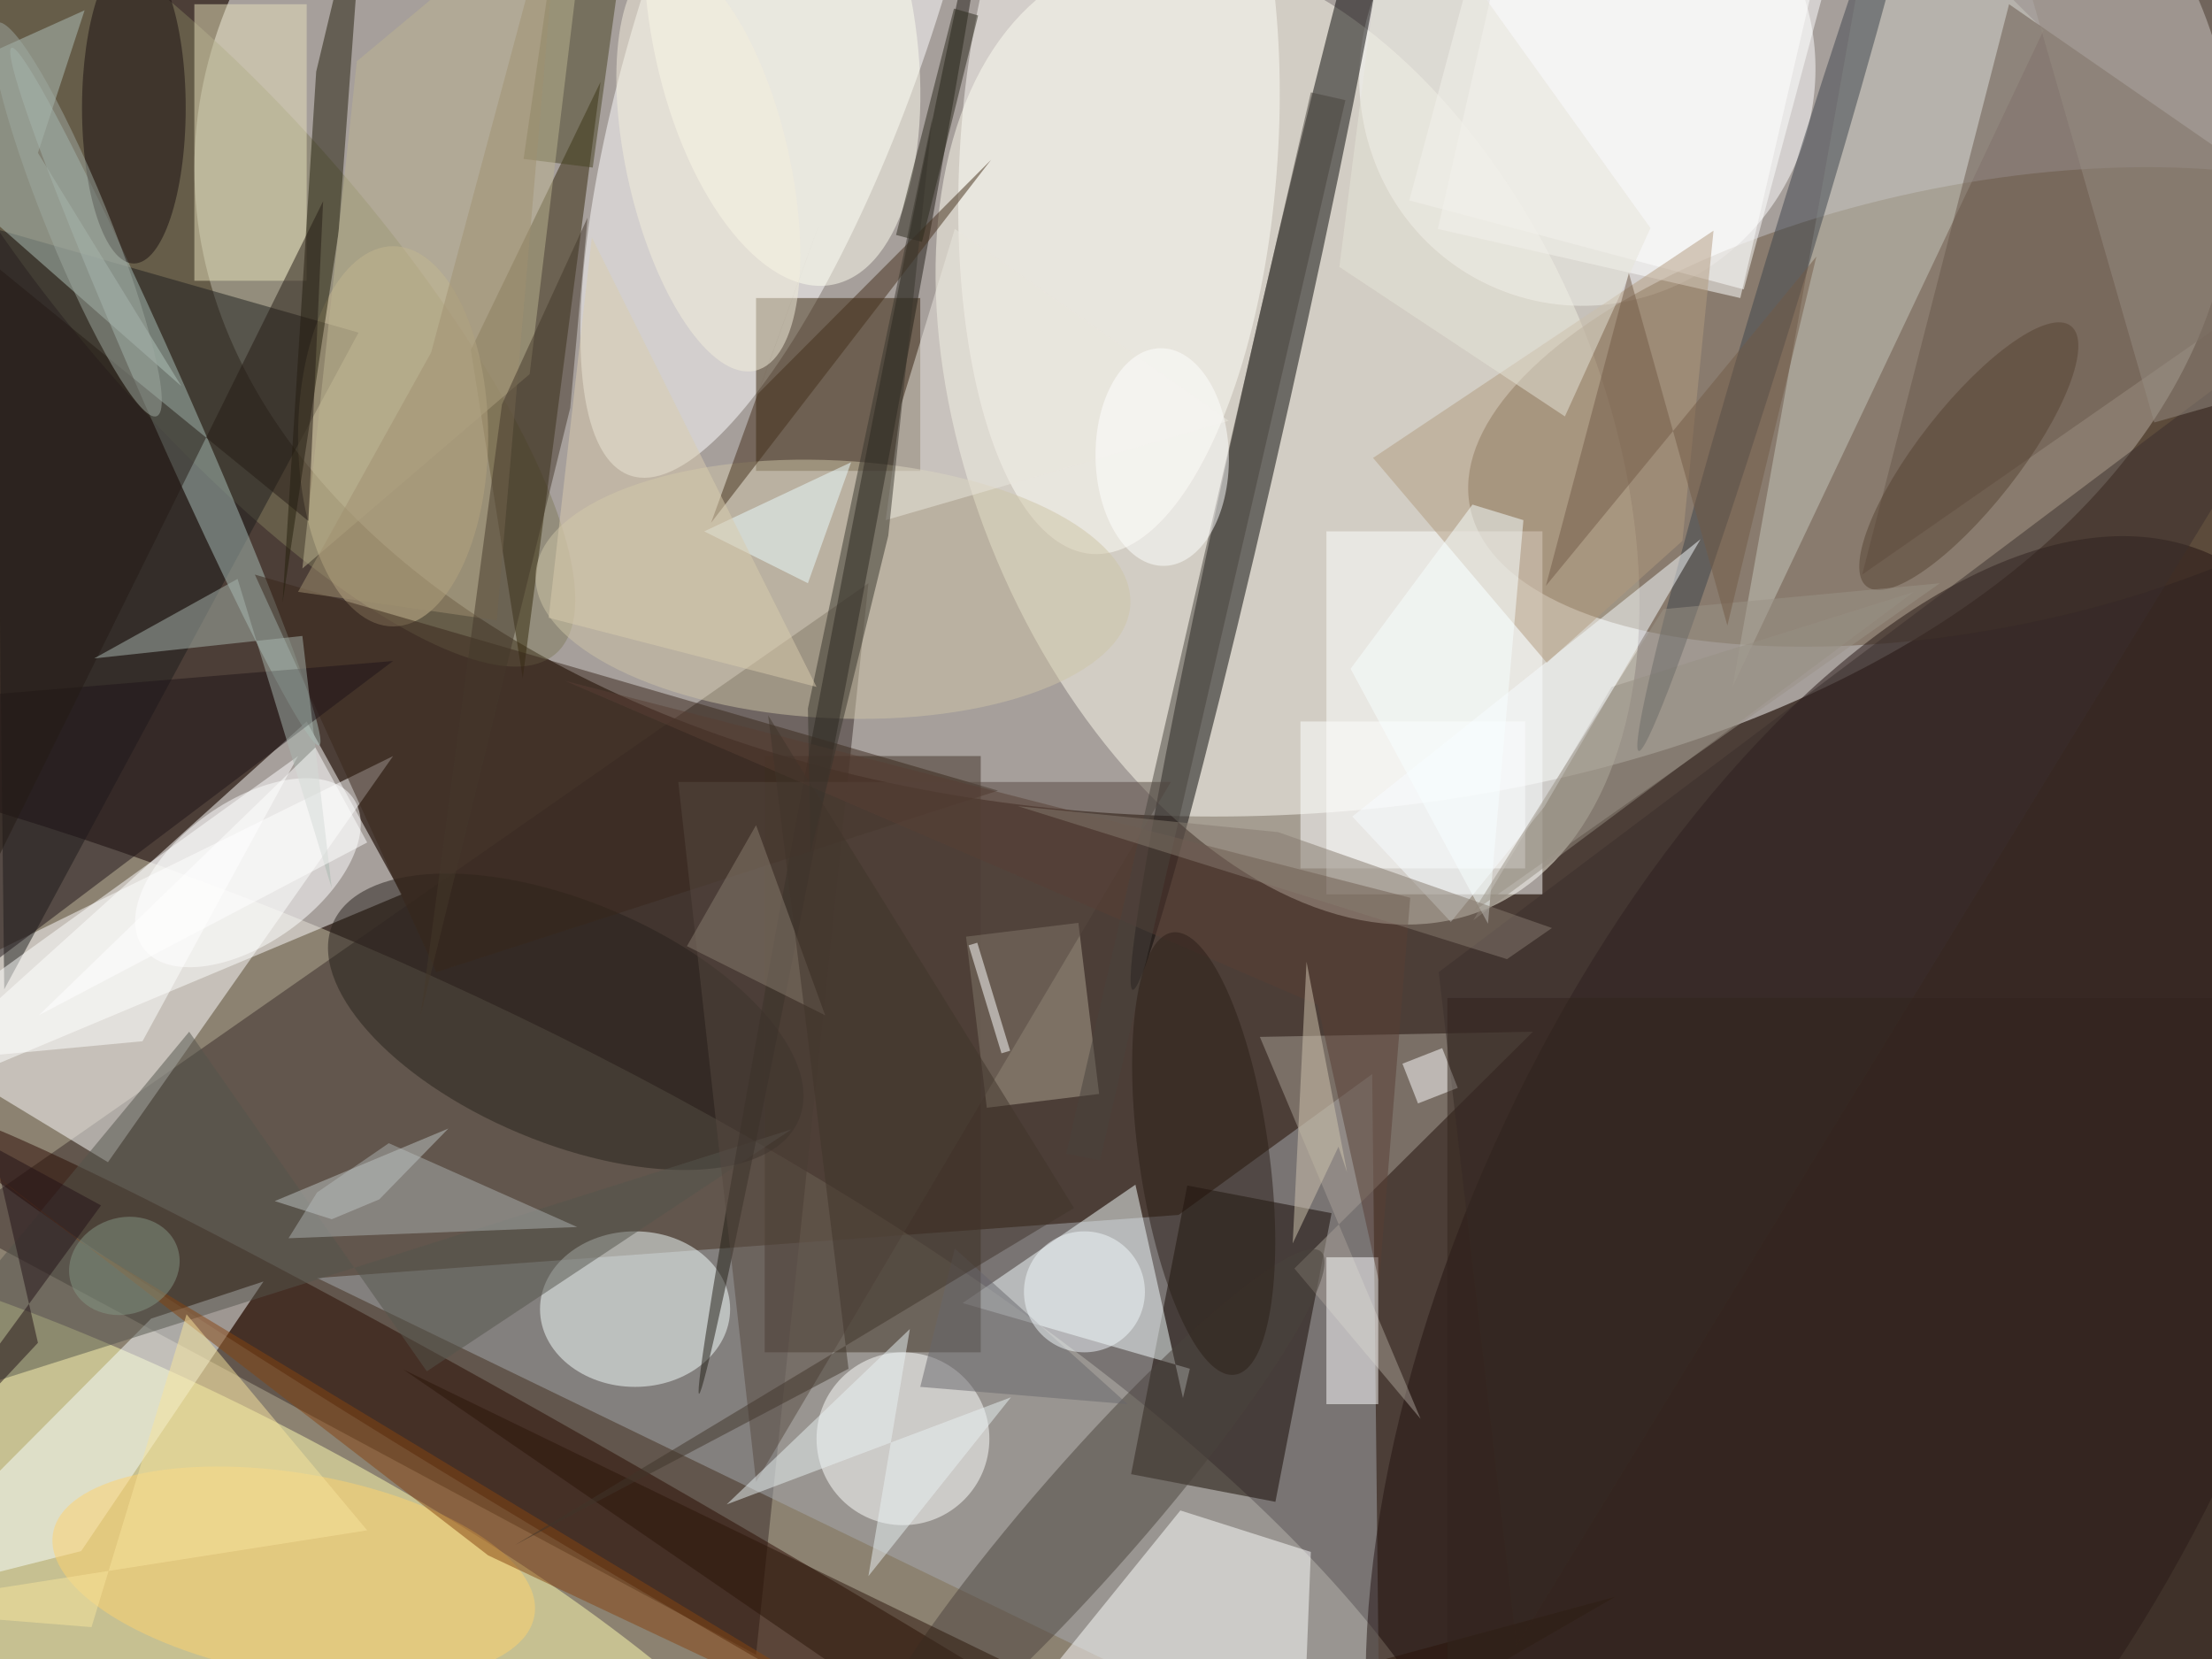 <svg xmlns="http://www.w3.org/2000/svg" viewBox="0 0 1200 900"><defs/><filter id="a"><feGaussianBlur stdDeviation="12"/></filter><rect width="100%" height="100%" fill="#4c3e37"/><g filter="url(#a)"><g fill-opacity=".5" transform="translate(2.3 2.3) scale(4.688)"><ellipse cx="140" cy="19" fill="#fff" rx="118" ry="75"/><circle r="1" fill="#ccc7ad" transform="rotate(-64.9 144.3 55.9) scale(52.902 153.037)"/><circle r="1" fill="#fefced" transform="matrix(-33.612 14.188 -23 -54.488 148.5 50.2)"/><path fill="#fff" d="M35 83l11 20-62 26z"/><circle r="1" fill="#ffffb1" transform="matrix(-9.251 18 -71.227 -36.606 23 182.5)"/><circle r="1" fill="#fff" transform="matrix(23.99 10.696 -11.001 24.675 183.2 8)"/><path fill="#392d28" d="M-6 141l106-74-13 124z"/><circle r="1" fill="#6c5841" transform="matrix(-4.99 -25.219 58.482 -11.572 228.1 46.6)"/><path fill="#a7abb1" d="M159.2 207l-123-59.6 99.7-7.3 22.4-16.3z"/><circle r="1" fill="#fff" transform="matrix(-18.566 54.538 -15.723 -5.353 91 0)"/><circle r="1" fill="#080707" transform="matrix(15.415 -68.646 2.744 .616 146 45.4)"/><circle r="1" fill="#231310" transform="rotate(-64.8 225.2 -95.3) scale(94.208 46.297)"/><circle r="1" fill="#807d5c" transform="rotate(139.1 6.9 20) scale(17.75 58.956)"/><path fill="#fff" d="M45 87l-61 30 28 17zm108-26h25v42h-25z"/><path fill="#150800" d="M147.1 173.3l-16.7-3.2 6.5-33.4 16.7 3.2z"/><circle r="1" fill="#2a0b00" transform="rotate(-59.7 200.3 18.5) scale(6.128 107.263)"/><path fill="#372209" d="M87 34h19v20H87z"/><path fill="#f6ffff" d="M137.2 157.9l-.8 3.4-5.5-24.7-20 13.7z"/><path fill="#1d1c1d" d="M41 38L-1 26l1 88z"/><path fill="#fff" d="M175-14l35.2 8-9.3 40-35-8z"/><path fill="#403226" d="M88 87h25v69H88z"/><path fill="#332609" d="M69 9l-9 69-6-38z"/><path fill="#fff" d="M136.1 174.3l15.1 4.8-1.1 27.9-34.4-7.5z"/><circle r="1" fill="#fffef9" transform="matrix(-18.342 -1.218 3.103 -46.717 129 16.9)"/><ellipse cx="73" cy="151" fill="#f7ffff" rx="11" ry="9"/><circle r="1" fill="#abc0ba" transform="rotate(66.2 -25.5 37) scale(44.115 2.534)"/><circle cx="104" cy="166" r="10" fill="#fff"/><path fill="#f9feff" d="M30 147.8L8.9 179l-24.9 6.3 33-33.2z"/><path fill="#c7c7bc" d="M217-16l19 19-36 76z"/><ellipse cx="45" cy="50" fill="#cab890" rx="11" ry="22"/><path fill="#a9a096" d="M176.9 118.9l-31.6.6 18.6 44.2-14.6-17.4z"/><circle r="1" fill="#27211b" transform="rotate(22.8 -259.5 220) scale(29.256 13.969)"/><circle r="1" fill="#fffff1" transform="matrix(14.904 -2.865 5.854 30.454 90 2)"/><circle r="1" fill="#cfc4a6" transform="matrix(34.408 1.738 -.752 14.898 95.9 67.7)"/><circle r="1" fill="#fff" transform="matrix(4.756 6.667 -12.156 8.671 28.2 100.5)"/><path fill="#948d80" d="M170 106l51-38-35 11z"/><circle r="1" fill="#4a423d" transform="matrix(-4.787 -4.191 26.663 -30.457 125.7 174.8)"/><path fill="#e7e1ba" d="M22 0h13v32H22z"/><path fill="#69564b" d="M232 0l39 27-56 39z"/><path fill="#aea493" d="M126.7 126.1l-13 1.6-2.4-19.8 13-1.6z"/><path fill="#54544d" d="M-16 164.1l107.1-33.9-42.2 28-27.5-39.3z"/><circle r="1" fill="#211c14" transform="matrix(1.339 .255 -16.697 87.795 97.1 73)"/><path fill="#38271b" d="M29 66l86 25-65 21z"/><path fill="#221f0b" d="M38.7 26.3l-6.5 43 3.9-61.5L41.8-16z"/><path fill="#acb1b1" d="M36.2 137.5l-3.3 5.3 33.4-1.3-21.8-9.7z"/><path fill="#fff" d="M153 145h6v17h-6z"/><circle r="1" fill="#ffd26e" transform="matrix(-1.972 11.535 -27.852 -4.76 33.5 181.7)"/><path fill="#fff" d="M150 83h26v17h-26z"/><path fill="#b0c2bb" d="M20.5 44.2l-16.6-27L9.3.7-16 12.1z"/><path fill="#1e1418" d="M-15 81l-1 41 61-46z"/><path fill="#474320" d="M64-9l7.8 1.2-3.7 26.7-8-1z"/><path fill="#574940" d="M78 90h57l-48 81z"/><circle r="1" fill="#f4eedc" transform="rotate(-102.9 48.2 -23.1) scale(24.289 9.395)"/><ellipse cx="15" cy="12" fill="#180f0f" rx="6" ry="18"/><path fill="#3b2e2c" d="M166 112l105-79-96 157z"/><path fill="#fff" d="M-16 123l32-3 18-33z"/><path fill="#ebe7de" d="M103.8 46.3L110 26l31.7 22.2L102 59.7z"/><path fill="#fff" d="M201.3 33l-38.7-10.3L172.7-15l38.7 10.3z"/><path fill="#bcb491" d="M40.8 6.6L67.9-16l-7.1 58.8-26.3 22.5z"/><path fill="#583e34" d="M159.1 147.9l3.6-44.5-97.8-25.1 87.1 37.5z"/><circle r="1" fill="#3c434b" transform="matrix(-17.058 56.015 -2.35 -.716 206.2 30.4)"/><path fill="#241b14" d="M-6 26.2l2.2 78.8 40.7-82.2-1.7 37z"/><path fill="#864510" d="M56 179.5l-66-50.9 18.9 14.7L114.3 207z"/><path fill="#978c82" d="M248.8 48.4L232.2-9.3l25-7.1 16.6 57.7z"/><path fill="#48423c" d="M122.9 133l28.3-122.8 4 .9-28.4 122.7z"/><path fill="#f9fdff" d="M156 94l11.4 12.2 10.8-13.3 18.1-31z"/><path fill="#a8b7ae" d="M27 66.5l10.9 35.8-3.4-29.2-24.1 2.6z"/><path fill="#b29a7e" d="M197.8 26.2l-39.4 26.3 20.1 23.7 15.7-14.1z"/><path fill="#452f1b" d="M87.2 45.1l7.3-20.2L81.8 60l32.4-42z"/><circle r="1" fill="#2b1e16" transform="matrix(-7.454 1.05 -3.605 -25.591 138.8 133)"/><path fill="#f9ffff" d="M171.7 106.4l-15.9-29.5 14.1-19 5.9 1.8z"/><path fill="#2b281a" d="M112.7 1.3l-6.5 26.2-3-.8L109.9.5z"/><path fill="#d0c4af" d="M154.4 132.2l-5.3 11.2 1.6-32.6 4.7 24.4z"/><path fill="#fff" d="M166.4 120.8l1.8 4.6-4.6 1.8-1.8-4.6z"/><path fill="#ebf3f4" d="M83.6 173.6l21.2-20.3-4.8 28.6 16.5-20.7z"/><circle r="1" fill="#fff" transform="matrix(-.242 -12.595 7.714 -.148 134 52.4)"/><path fill="#f8e49d" d="M-16 185.7l58-9.1-20.9-25-11 36.2z"/><circle r="1" fill="#564232" transform="rotate(-141.9 122.7 -13.1) scale(5.824 19.15)"/><path fill="#edfdff" d="M98 53l-5 14-12-6z"/><path fill="#39352d" d="M102.3 61.5l-9 36.7-.3-16.7 14.4-68.4z"/><path fill="#a19171" d="M49.4 40.3L64.5-16 57 71.3 34 68z"/><path fill="#221116" d="M3.9 154.9L-16 176.2 11.2 139l-12.5-6.8z"/><path fill="#fff" d="M112.6 108.6l3.8 12.5-1 .3-3.8-12.5z"/><path fill="#dbcdaf" d="M63 71l5-44 26 52z"/><path fill="#68676c" d="M110 144l-4 16 24 2z"/><path fill="#e7e4d8" d="M180.6 47.7l-26.1-17.3 5.9-46.4 30.1 41.9z"/><path fill="#2b1508" d="M113.3 204.1l73.1-19.8-39.3 22.7-100.9-49z"/><path fill="#9b9286" d="M224 67l-54 38 22-35z"/><circle cx="125" cy="149" r="7" fill="#f3f8fc"/><circle r="1" fill="#859684" transform="matrix(6.112 -2.201 1.888 5.245 13.9 146)"/><circle r="1" fill="#9fa8a0" transform="matrix(-9.245 -22.768 3.344 -1.358 8.4 24.9)"/><path fill="#32241c" d="M167 115h89v77h-89z"/><path fill="#887d6e" d="M95 117l-8-22-8 14z"/><path fill="#877b6f" d="M173.9 110.5l5.2-3.6-31.7-11.1-30.1-3z"/><path fill="#735a46" d="M199.4 71.9L188 31.1l-9.6 36.2 31.3-38.1z"/><path fill="#41342a" d="M59.1 178.3l38.6-20.4-9.3-75.6 35.4 57z"/><path fill="#fff" d="M36 86l6 11-38 20z"/><path fill="#44392b" d="M57.6 46.3l9.9-21.6-2 22-17.3 70.2z"/><path fill="#bfc4c4" d="M43.4 138.3l-5.5 2.3-6.6-2.1 20.1-8.4z"/></g></g></svg>